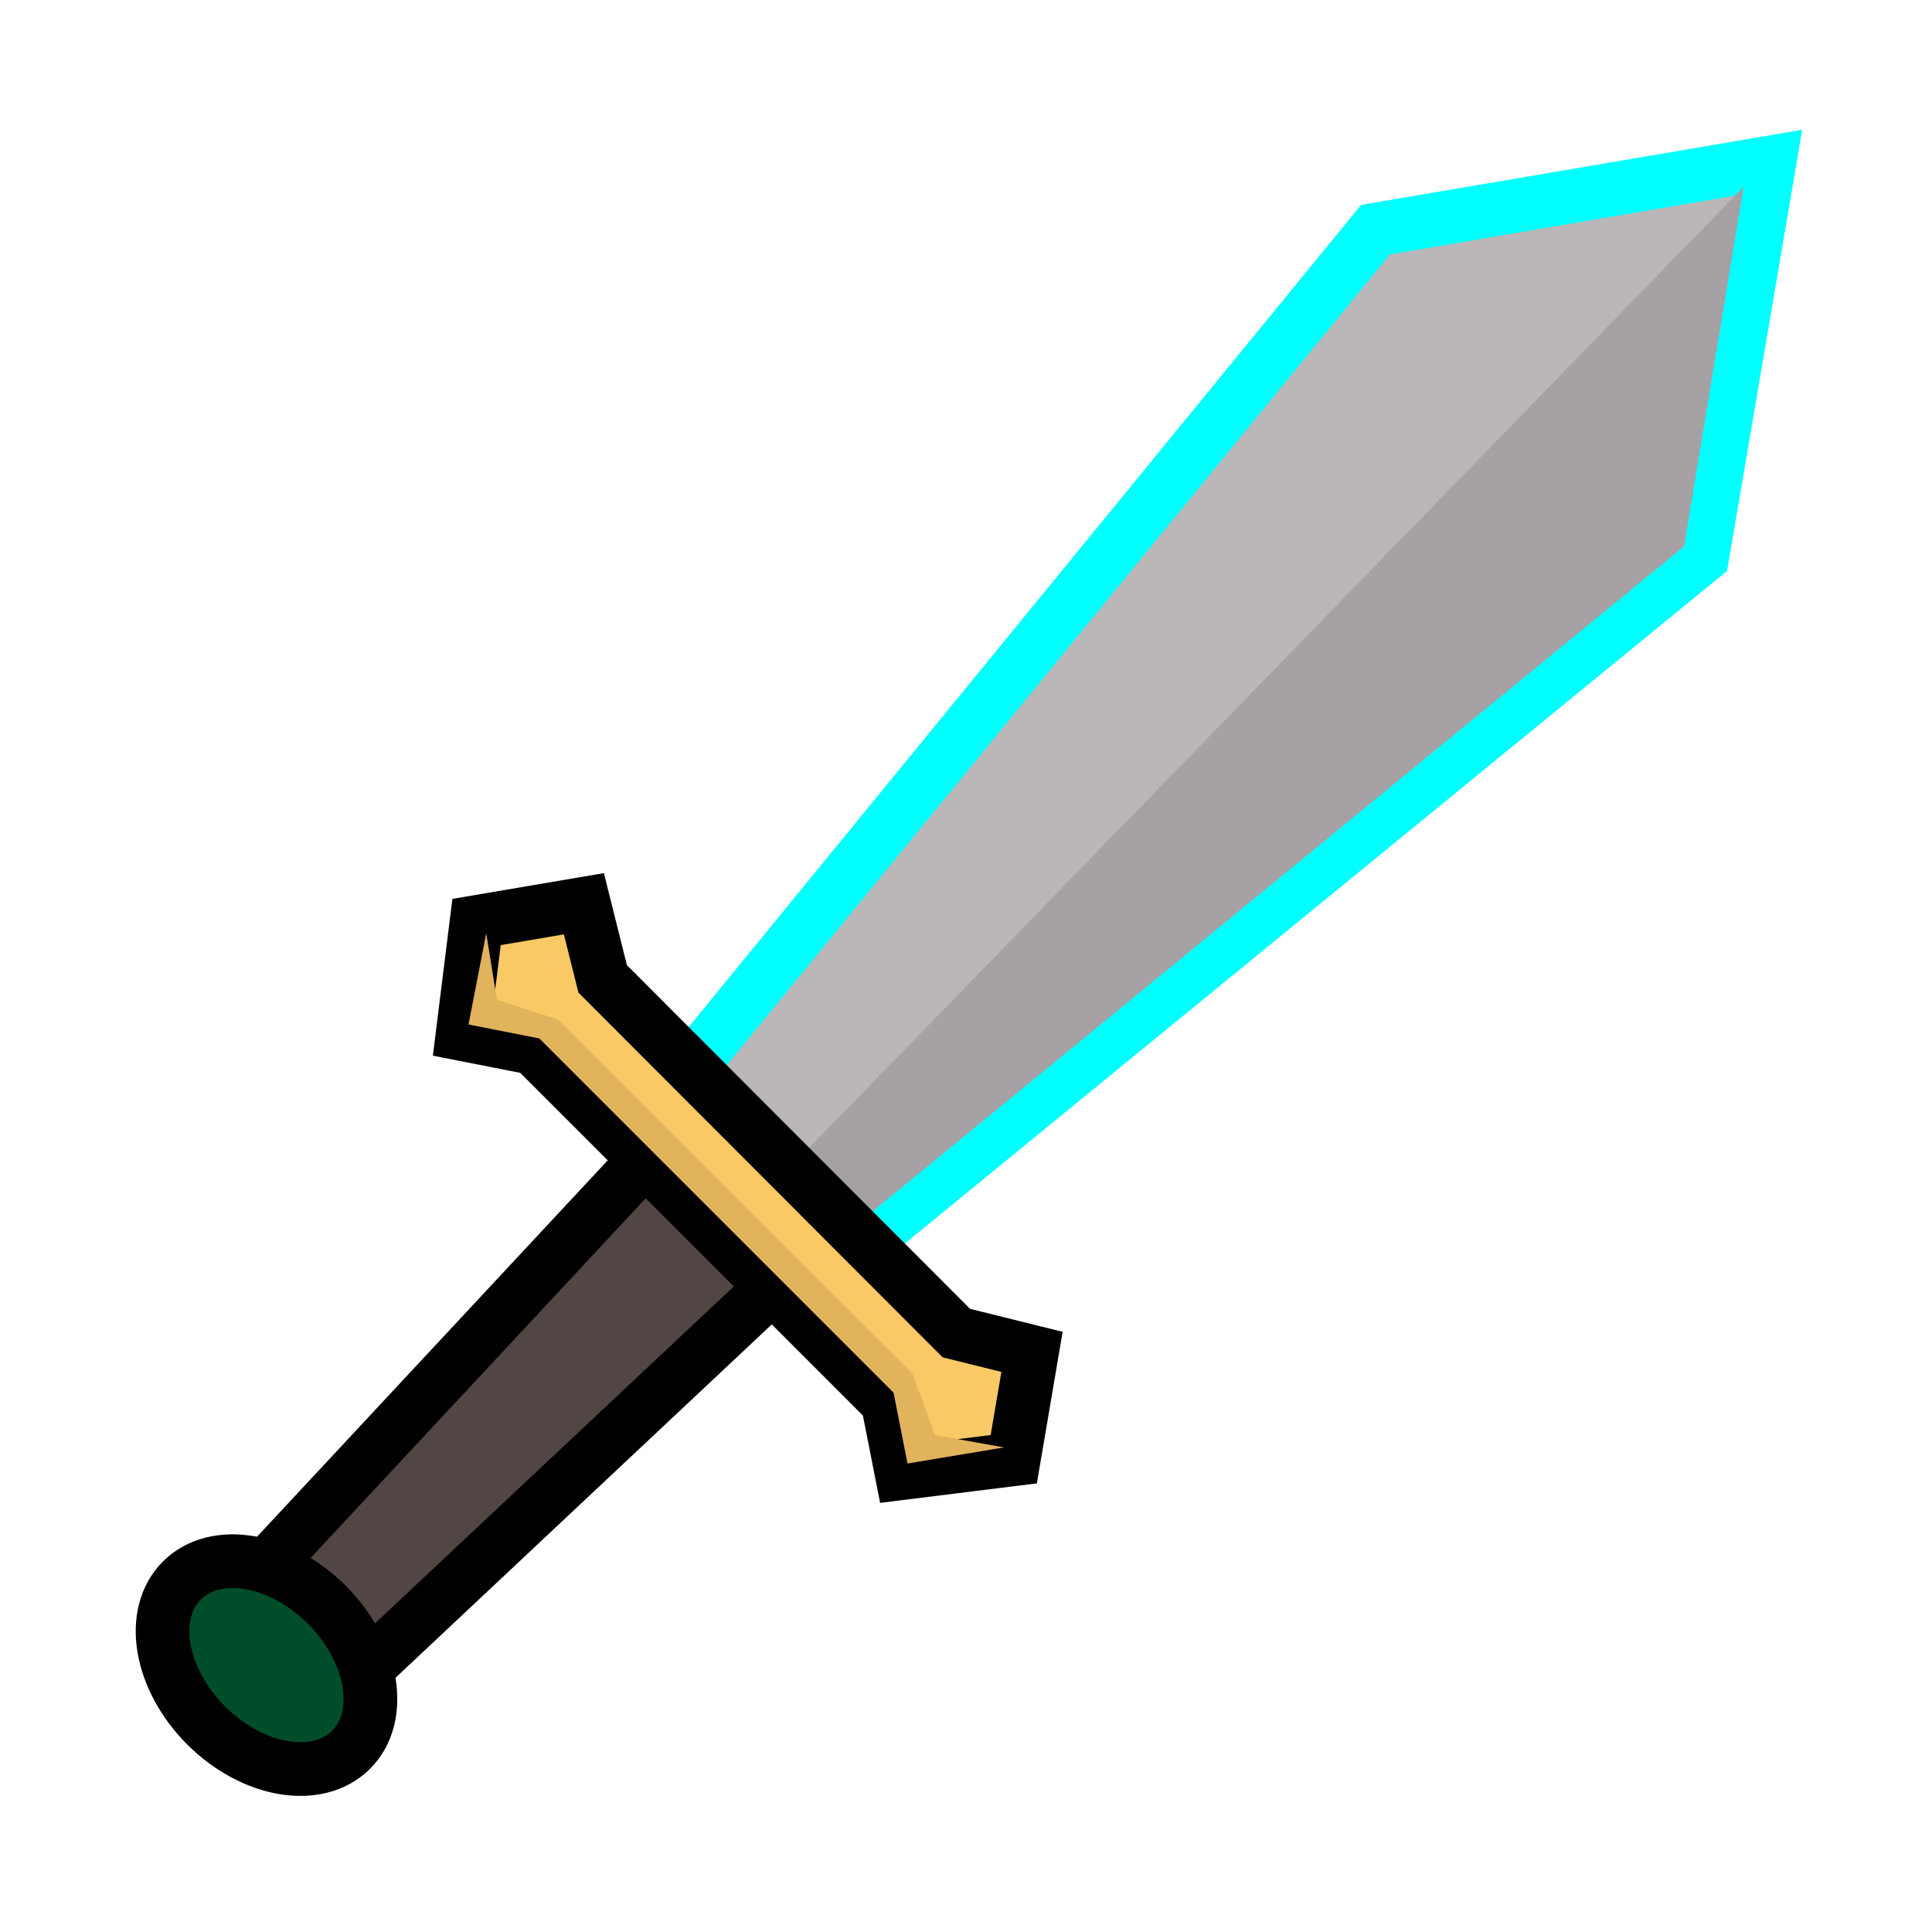 <svg id="Layer_3" data-name="Layer 3" xmlns="http://www.w3.org/2000/svg" viewBox="0 0 36 36"><defs><style>.cls-1{fill:#bbb7b8;stroke:aqua;}.cls-1,.cls-2,.cls-3,.cls-5{stroke-miterlimit:10;}.cls-2{fill:#514644;}.cls-2,.cls-3,.cls-5{stroke:#000;}.cls-3{fill:#004e29;}.cls-4{fill:#a5a1a5;}.cls-5{fill:#f8c964;}.cls-6{fill:#e1b35d;}</style></defs><polyline class="cls-1" points="15.96 23.26 31.72 10.37 32.97 3.03 25.63 4.28 12.74 20.04"/><polygon class="cls-2" points="6.77 31.14 4.89 29.26 12.26 21.35 14.65 23.74 6.77 31.14"/><ellipse class="cls-3" cx="4.97" cy="31.03" rx="1.59" ry="2.23" transform="translate(-20.49 12.6) rotate(-45)"/><polyline class="cls-4" points="32.49 3.48 31.38 10.18 15.37 23.3 14.23 22.26"/><polygon class="cls-5" points="9.94 19.53 8.62 19.27 8.88 17.18 10.88 16.84 11.23 18.24 17.82 24.84 19.23 25.19 18.89 27.19 16.8 27.45 16.54 26.13 9.94 19.53"/><polygon class="cls-6" points="10.05 19.35 8.73 19.09 9.06 17.39 9.26 18.63 10.4 19 17 25.59 17.42 26.74 18.71 26.97 16.91 27.27 16.65 25.95 10.05 19.35"/></svg>